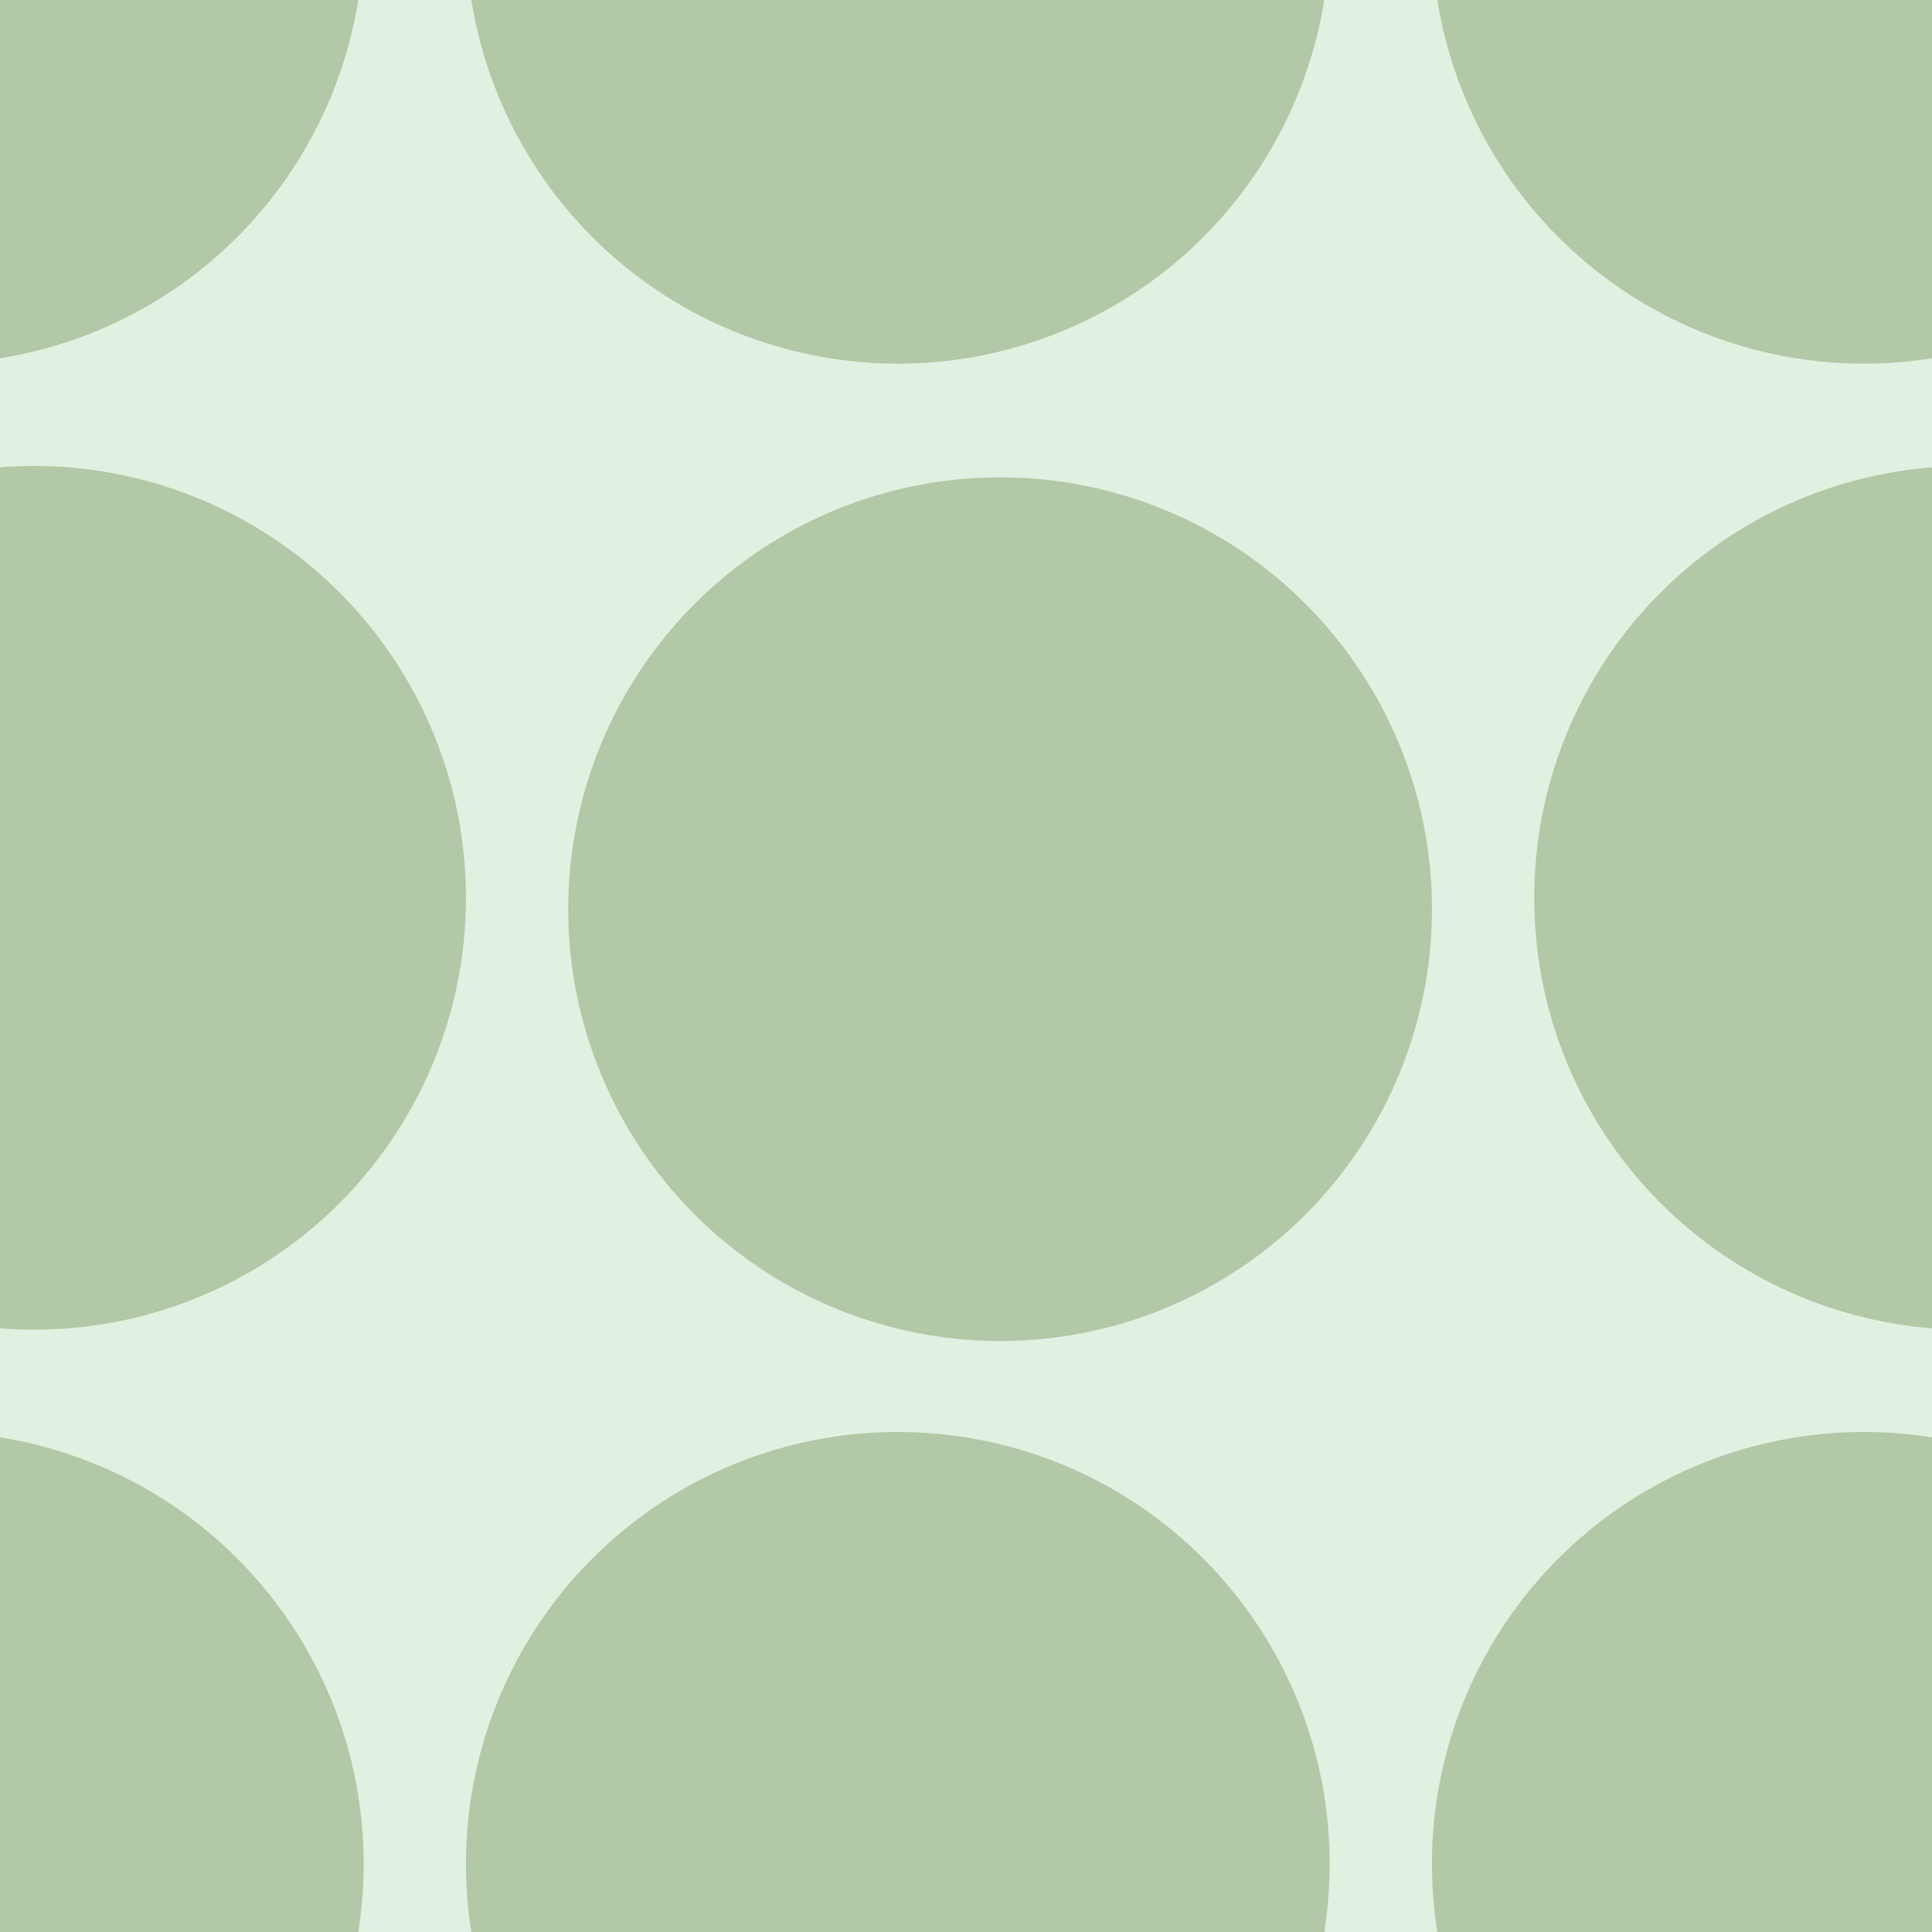 <svg xmlns="http://www.w3.org/2000/svg" width="17" height="17" viewBox="0 0 17 17"><g color-rendering="auto" color-interpolation-filters="linearRGB" shape-rendering="auto" fill-rule="evenodd" image-rendering="auto" color-interpolation="sRGB" color="#000000"><path d="m0 0h17v17h-17" isolation="auto" mix-blend-mode="normal" fill="#008000" solid-opacity="1" fill-opacity=".12" solid-color="#000000"/><g fill="#456c1c" fill-opacity=".3"><circle cx="-.6" cy="-.6" r="3.8"/><circle cx="7.9" cy="-.6" r="3.8"/><circle cx=".3" cy="7.9" r="3.8"/><circle cx="8.8" cy="8" r="3.8"/><circle r="3.8" cy="16.4" cx="-.6"/><circle r="3.8" cy="16.4" cx="7.9"/><circle r="3.8" cy="-.6" cx="16.4"/><circle r="3.8" cy="7.9" cx="17.3"/><circle cx="16.4" cy="16.4" r="3.8"/></g></g></svg>